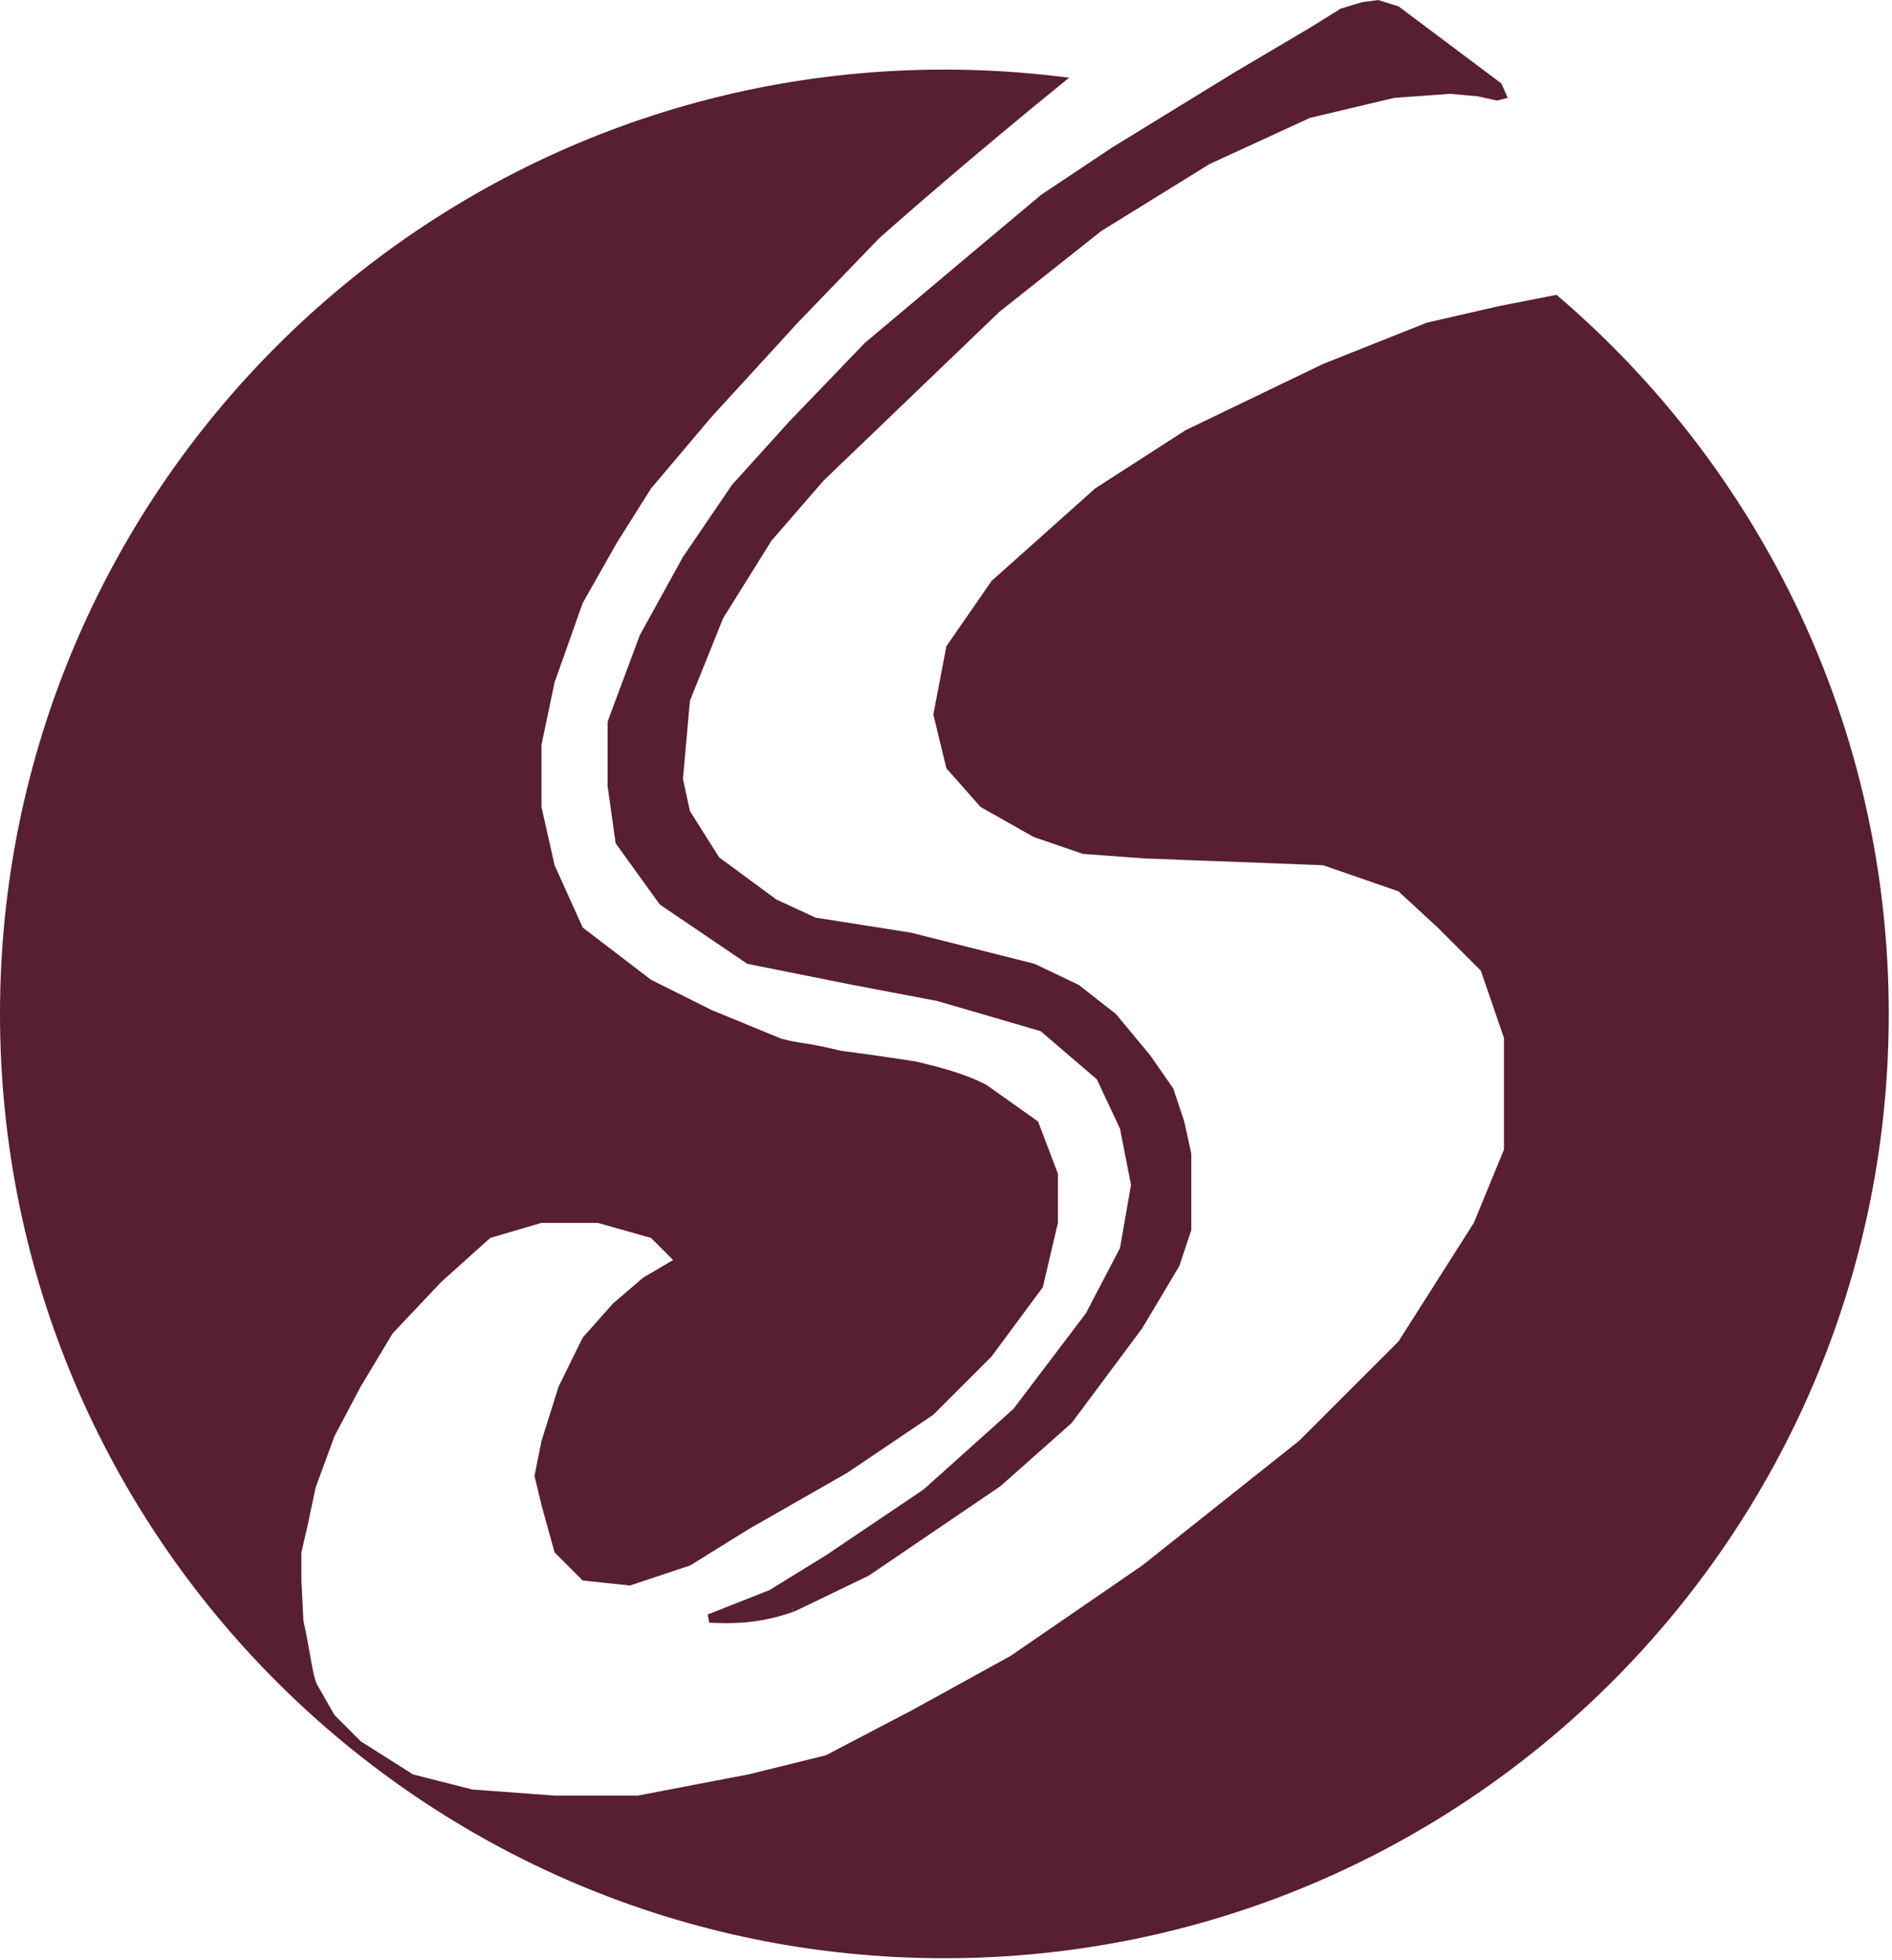 <svg width="442" height="458" viewBox="0 0 442 458" fill="none" xmlns="http://www.w3.org/2000/svg">
<path d="M247.307 18.862C227.947 34.585 210.989 49.327 204.7 54.942L204.672 54.967L204.646 54.993L185.635 74.709L185.626 74.718L185.617 74.728L165.432 96.79L165.419 96.804L165.406 96.819L151.324 113.483L151.279 113.537L151.242 113.596L143.262 126.27L143.249 126.29L143.238 126.31L135.258 140.392L135.215 140.468L135.186 140.551L128.614 159.092L128.591 159.156L128.578 159.221L125.527 173.773L125.505 173.874V173.978V188.53V188.64L125.529 188.748L128.581 202.361L128.603 202.461L128.645 202.554L135.217 217.106L135.32 217.335L135.521 217.489L151.48 229.693L151.556 229.751L151.641 229.793L165.723 236.834L165.756 236.851L165.79 236.865L182.045 243.556L182.104 243.58L182.165 243.597C184.542 244.238 185.833 244.434 187.38 244.669C187.522 244.691 187.667 244.713 187.815 244.736C189.539 245.001 191.761 245.37 196.262 246.471L196.319 246.485L196.376 246.492C200.365 246.991 204.732 247.615 208.103 248.114C209.789 248.364 211.224 248.582 212.239 248.738C212.746 248.816 213.147 248.879 213.422 248.922L213.736 248.971L213.803 248.981C214.018 249.034 214.261 249.092 214.529 249.156C217.847 249.951 225.037 251.674 229.97 254.35L241.674 262.64L246.143 274.381V285.581L242.696 300.289L230.893 316.258L217.401 329.75L197.327 343.288L174.358 356.413L174.342 356.422L174.327 356.432L160.814 364.819L147.049 369.408L136.585 368.295L130.45 362.159L127.474 351.398L125.886 344.822L127.475 336.877L131.426 324.327L136.966 313.063L143.945 305.215L150.826 299.317L157.758 295.243L158.873 294.588L157.959 293.674L152.795 288.511L152.611 288.326L152.36 288.255L139.921 284.735L139.787 284.697H139.649H126.505H126.361L126.223 284.738L114.253 288.258L114.036 288.322L113.867 288.474L102.367 298.801L102.336 298.828L102.308 298.858L91.016 310.813L90.942 310.892L90.886 310.985L83.401 323.439L83.387 323.462L83.374 323.487L77.272 335.033L77.241 335.092L77.218 335.155L72.804 347.155L72.779 347.222L72.764 347.293L70.845 356.353L70.841 356.37L69.437 362.455L69.411 362.566V362.68V369.252V369.277L69.412 369.302L69.882 378.69L69.886 378.774L69.904 378.857C70.612 382.043 71.085 384.736 71.479 386.978L71.484 387.008C71.801 388.813 72.071 390.355 72.374 391.603C72.669 392.821 73.02 393.875 73.553 394.662L77.288 401.198L77.355 401.314L77.449 401.409L83.552 407.511L83.63 407.589L83.723 407.648L95.927 415.394L96.062 415.479L96.217 415.519L110.064 419.039L110.149 419.061L110.237 419.067L129.482 420.497L129.519 420.5H129.556H149H149.095L149.188 420.482L175.042 415.532L175.068 415.527L175.094 415.52L193.166 411.061L193.283 411.032L193.39 410.976L213.575 400.414L213.584 400.409L213.594 400.404L236.594 387.73L236.638 387.706L236.678 387.679L267.424 366.555L267.453 366.536L267.48 366.514L304.094 337.411L304.139 337.375L304.179 337.335L327.415 314.099L327.492 314.021L327.551 313.929L345.154 286.233L345.202 286.159L345.235 286.077L352.276 268.944L352.351 268.761V268.564V242.512V242.345L352.297 242.187L346.899 226.462L346.824 226.243L346.66 226.079L336.568 215.987L336.554 215.973L336.539 215.959L327.386 207.51L327.232 207.368L327.035 207.3L309.432 201.198L309.292 201.149L309.143 201.143L267.556 199.559L253.202 198.512L241.912 194.641L229.709 187.742L222.004 179.023L219.063 166.912L222.033 151.373L232.407 136.388L256.435 114.927L277.44 101.39L309.507 85.942L333.578 76.36L350.451 72.478L363.357 69.96C410.419 110.242 440.243 170.077 440.243 236.879C440.243 358.172 341.915 456.5 220.621 456.5C99.328 456.5 1 358.172 1 236.879C1 115.585 99.328 17.257 220.621 17.257C229.655 17.257 238.56 17.803 247.307 18.862Z" fill="#581E33" stroke="#581E33" stroke-width="2"/>
<path d="M306.509 7.361L306.519 7.355L306.528 7.349L313.658 2.92L318.454 1.481L321.873 1.021L326.28 2.403L349.935 20.144L350.846 22.185L349.726 22.472L345.46 21.524L345.397 21.51L345.333 21.504L338.949 20.925L338.869 20.918L338.788 20.923L325.644 21.862L325.563 21.868L325.484 21.887L305.769 26.581L305.673 26.604L305.583 26.645L282.112 37.441L282.056 37.467L282.004 37.5L256.717 53.15L256.667 53.18L256.621 53.217L232.856 72.068L232.819 72.097L232.785 72.13L191.711 111.56L191.678 111.592L191.648 111.627L179.444 125.709L179.392 125.768L179.351 125.835L168.085 143.907L168.039 143.981L168.006 144.063L160.261 163.308L160.206 163.445L160.192 163.592L158.549 181.899L158.536 182.052L158.568 182.202L160.211 189.713L160.249 189.884L160.342 190.032L167.149 200.829L167.25 200.989L167.402 201.101L180.78 210.958L180.861 211.018L180.954 211.061L190.107 215.286L190.233 215.344L190.37 215.366L212.622 218.879L241.351 226.119L251.488 230.958L260.001 237.63L267.886 247.138L273.178 254.731L275.697 262.288L277.305 269.641V278.452V287.208L274.575 295.401L265.972 309.815L249.635 331.754L233.096 346.429L202.466 367.239C200.509 368.177 197.864 369.458 195.223 370.737C194.112 371.275 193.001 371.813 191.943 372.325C190.139 373.198 188.486 373.995 187.236 374.591C186.61 374.889 186.088 375.136 185.698 375.316C185.503 375.406 185.345 375.479 185.225 375.532C185.165 375.558 185.117 375.579 185.08 375.594L185.059 375.603C185.036 375.613 185.027 375.616 185.029 375.615C176.961 378.475 170.782 378.323 165.713 378.113L180.11 372.43L180.192 372.398L180.267 372.352L193.398 364.266L193.415 364.255L193.432 364.244L216.302 348.829L216.359 348.791L216.41 348.744L237.431 329.892L237.502 329.828L237.56 329.752L254.459 307.455L254.509 307.388L254.548 307.314L262.528 292.059L262.6 291.921L262.627 291.767L265.208 276.981L265.24 276.798L265.204 276.616L262.623 263.473L262.599 263.352L262.547 263.241L257.149 251.74L257.057 251.546L256.894 251.406L243.751 240.14L243.587 240L243.38 239.939L219.205 232.898L219.159 232.885L219.113 232.876L199.406 229.122L199.397 229.121L174.961 224.233L154.855 210.598L144.776 196.625L142.943 183.562V168.791L150.365 148.844L160.399 130.643L171.834 113.84L185.155 99.116L202.711 80.859L228.385 59.266L228.386 59.265L243.843 46.302L260.282 35.342L288.752 17.861L288.766 17.852L306.509 7.361Z" fill="#581E33" stroke="#581E33" stroke-width="2"/>
</svg>
